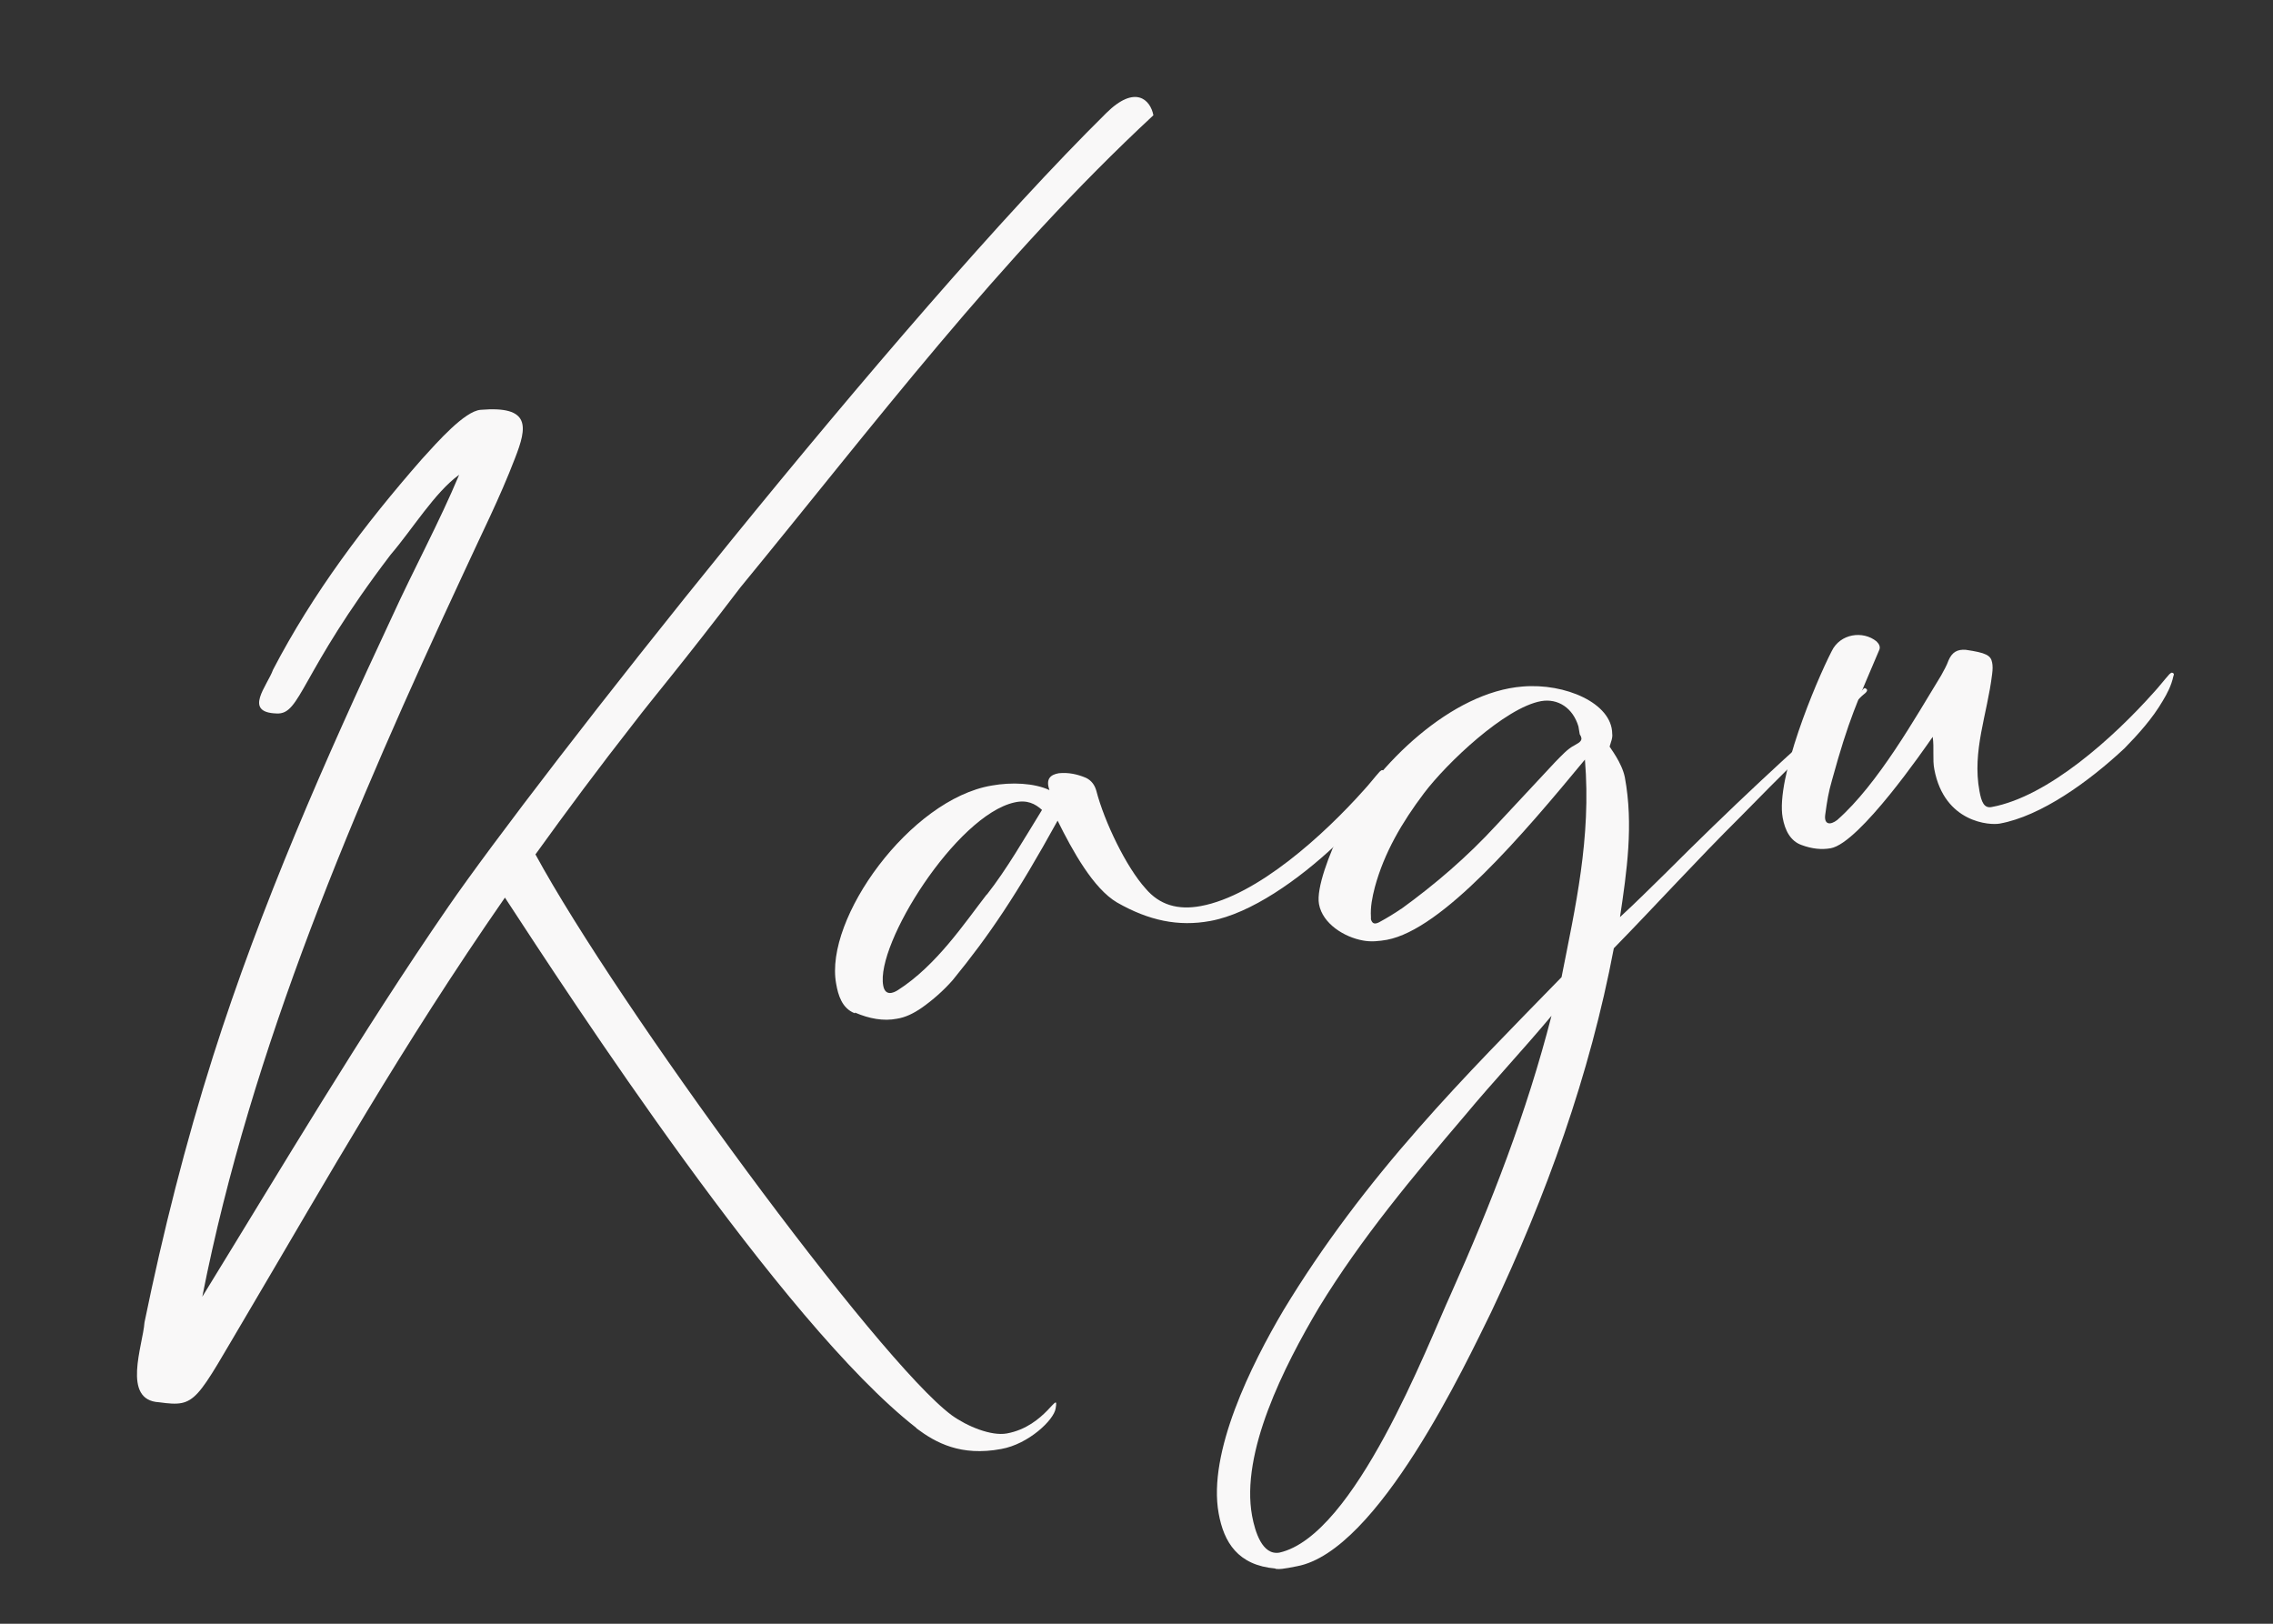 <?xml version="1.0" encoding="UTF-8"?>
<svg id="_レイヤー_1" xmlns="http://www.w3.org/2000/svg" version="1.1" viewBox="0 0 700 500">
  <rect x="0" y="0" width="700" height="500" fill="#333333" stroke="none"/>
  <!-- Generator: Adobe Illustrator 29.0.1, SVG Export Plug-In . SVG Version: 2.1.0 Build 192)  -->
  <defs>
    <style>
      .st0 {
        fill: #f9f8f8;
      }
    </style>
  </defs>
  <path class="st0" d="M282.2,439.7c-41.4-32.2-107-133.2-126.7-163.3-32,46.1-55,87-78.7,127.1-16.8,28.3-16.1,29.9-27.8,28.3-11.6-.6-5-17.5-4.5-24.6,5.7-27.8,12.6-55.1,21.1-81.9,14.8-46.6,34.5-91.3,55.1-135.3,6.7-14.7,14.6-29.2,20.7-43.8-7.5,5.4-14.4,16.8-21.1,24.6-28.1,36.9-27.6,49.3-35.1,48.9-10.4-.3-2.9-8.5-1.1-13.5,12.3-23.6,28.2-44.7,45.8-64.8,4.9-5.4,13.2-14.8,18.1-15.2,15.5-1.3,14.4,5.2,10.6,14.9-4.7,12.3-10.5,23.7-15.9,35.5-33.5,72-65.3,146-80.4,222.7,24.6-40,48.9-81.1,75.7-120,26.8-38.9,138.6-181.2,202.7-244.5,8.9-8.8,13.6-4.1,14.5.7-47.4,44-86.3,95.6-127.2,145.4-17.9,23.5-27.2,34.4-32.6,41.5-10.9,13.9-21,27.5-30.5,40.7,25.2,46.4,105.5,155.9,128.2,172.7,4.7,3.4,12.2,6.5,17,5.6,12-2.2,16.1-14,15-7.7-.5,3.5-8.3,11-16.8,12.5-12.4,2.3-20.1-1.9-26.1-6.4h0Z"/>
  <path class="st0" d="M263.2,312c-3.9-1.5-5.1-5.6-5.7-9.1-3.7-20,22.8-56.8,47.9-61,6.1-1.1,13.1-.8,17.8,1.4-1.3-3.6.5-4.8,2.9-5.2,2.9-.3,5.7.3,8.3,1.4,1.7.8,2.7,2.2,3.2,3.9,2.5,9.7,9.3,23.7,15.2,30.2,4.3,5.1,10,6.7,17,5.4,17.4-3.2,38-22,50.3-35.8,1.5-1.6,3.1-3.7,4.8-5.6.4-.3.6-.6,1-.4.7.3.2.9.2,1.1-.6,2.8-1.9,5.3-3.3,7.6-3.1,5.3-7.4,10.1-11.7,14.5-11.1,10.4-25.8,20.9-38.4,23.2-9.8,1.8-18.9-.1-28.7-5.7-7.3-4.3-13.7-15.9-18.3-25.2-12.5,22.7-21.1,35.4-32.3,49.1-2.8,3.2-6.1,6.1-9.5,8.5-2.6,1.8-5.1,3-7.7,3.4-4.1.8-8.5,0-12.9-1.9v.2ZM303.9,275.5c6.2-7.9,11.5-17.2,17-26.1-2.1-1.9-4.6-3.2-8.5-2.3-17.9,4-42.8,43.6-40.4,56.4.6,3.3,3.1,2.3,4.5,1.4,11.9-7.6,20.5-20.6,27.4-29.5h0Z"/>
  <path class="st0" d="M392.8,483c-11.6-1-15.9-8.1-17.5-17-3.4-18.7,10-45.7,20-62.6,12.1-20,26.2-38.5,41.6-56,14.1-16.1,29.1-31.2,44-46.5,4.2-21.4,9.2-42.8,7.2-67-19.1,23.1-43.9,52.3-61,55.5-2.4.4-4.8.7-7.4.2-5.6-1-12.4-5.1-13.5-11.2-.9-4.8,3.2-15.6,6.8-22.8,11.2-20.7,34.2-42.5,55.9-44.2,13.1-1.1,27.5,5.1,27.6,14.5.2,1.3-.4,2.6-.8,4,0,.2,3.8,4.9,4.7,9.5,2.7,14.6.6,28.9-1.5,43,4.6-4.2,9.6-9.2,14.1-13.6,19-19,38.5-37.4,58.7-54.8.4,0,.6-.6.8-.6.9-.2,1.4-2.1,2.2-1.3.2.1.3.3.3.4,0,.7-1.1,1.3-1.7,1.9-12.6,12.4-25.1,24.6-37.4,37.2-13.3,13.2-25.8,27-38.9,40.4-7.4,39.1-20.8,76.2-37.8,112.1-7.7,15.6-34.8,73.6-59.8,78.2l-2.6.5c-1.3.2-2.6.5-4,.3h0ZM446.8,398.5c12.4-27.7,23.4-56,31-85.7-8.7,10.4-18.1,20.4-26.5,30.5-16.1,18.9-32.1,38-45.1,59.3-10.8,18.2-24.2,44.7-20.6,64.2.9,4.8,3.1,12.2,8.4,11.3,23.3-5.2,45.6-63.9,52.8-79.6h0ZM431.5,279.9c10.5-7.6,20.4-16.1,29.4-25.9l18-19.3c1.9-1.9,3.8-4.1,6-5.2,1.8-1,2.8-1.6,1.6-3.4l-.4-2.4c-1.7-5.7-6.3-8.7-11.5-7.8-11.1,2-29.1,19.1-36.1,28.4-6.7,8.9-12.2,18.2-15.1,28.9-.8,3.1-1.4,6.1-1.2,9.2v.7c.4,1.3,1.1,1.6,2.5.9,2.4-1.3,4.7-2.7,6.9-4.2h0Z"/>
  <path class="st0" d="M595.7,236.9c-.6-3,0-6.5-.5-10-2.3,3.3-22.5,32.7-31.4,34.3-2.8.5-5.8.2-9-1-3.4-1.2-5.1-4.5-5.8-8.4-2.2-12,10.1-41.6,15.1-51.3,1.3-2.7,3.7-4.3,6.3-4.8s5.4.1,7.5,1.8c.8.8,1.2,1.6.9,2.5-6.9,16.3-9.4,21.3-14.6,40.2-1.1,3.8-1.5,6.3-2.1,10.7-.4,3,1.5,3.3,3.7,1.6,12.6-11.1,24.1-31.6,32-44.5.8-1.5,1.7-3,2.3-4.7,1.1-2.5,2.7-3.4,5.3-3.2,6.2.9,7.7,1.7,8.1,3.9.2.9.2,2.2,0,3.6-1.5,12.4-6.2,23.6-3.9,36,.6,3.3,1.4,5.4,3.8,4.9,17.4-3.2,37.6-21.5,49.9-35.3,1.5-1.6,3.1-3.7,4.8-5.6.4-.3.6-.6,1-.4.7.3.2.9.2,1.1-.6,2.8-1.9,5.3-3.3,7.6-3.1,5.3-7.4,10.1-11.7,14.5-11.1,10.4-25.8,20.9-38.4,23.2-3,.6-17.1-.2-20.2-16.7h0Z"/>
</svg>